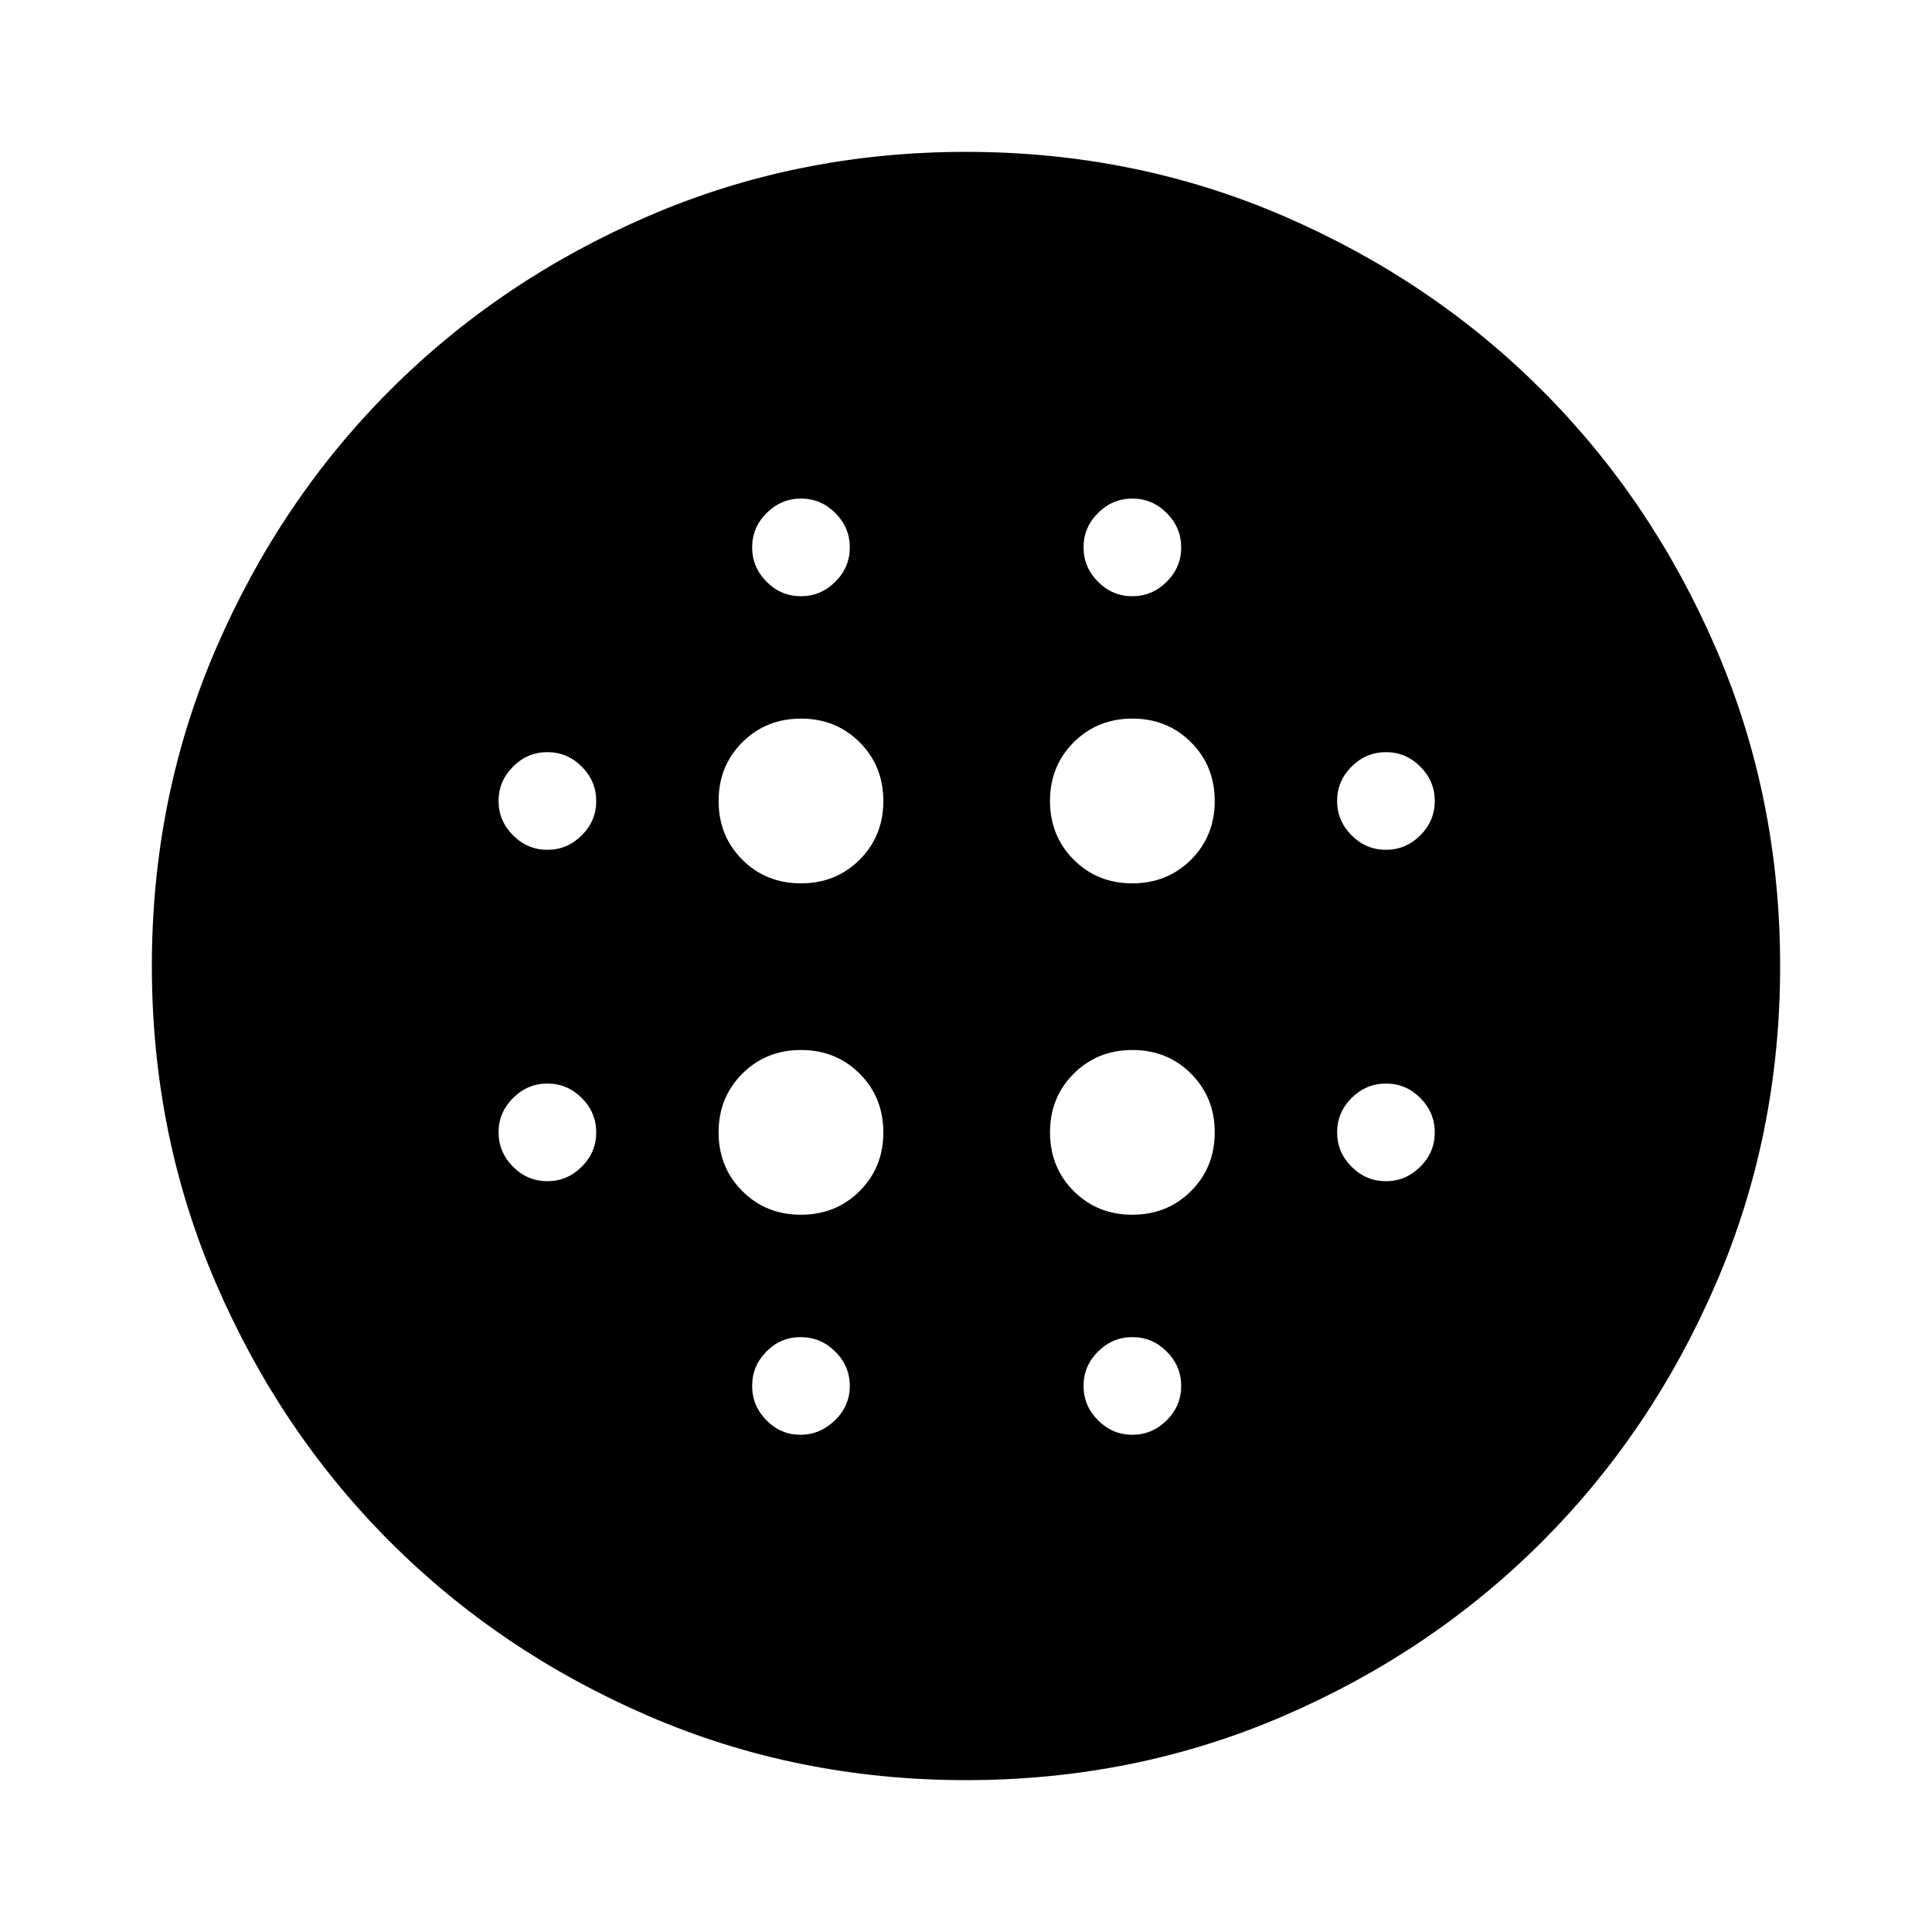 <svg xmlns="http://www.w3.org/2000/svg" height="40" viewBox="0 -960 960 960" width="40"><path d="M397.98-521.07q17.39 0 29.17-11.76 11.78-11.77 11.78-29.15 0-17.39-11.76-29.17-11.77-11.78-29.15-11.78-17.39 0-29.17 11.76-11.78 11.77-11.78 29.15 0 17.39 11.76 29.17 11.77 11.78 29.15 11.78Zm0 164.66q17.39 0 29.17-11.76 11.78-11.76 11.78-29.15 0-17.38-11.76-29.16-11.77-11.78-29.15-11.78-17.39 0-29.17 11.76-11.78 11.76-11.78 29.15t11.76 29.17q11.77 11.77 29.15 11.77Zm-126-181.33q9.88 0 17.08-7.17 7.2-7.18 7.2-17.07 0-9.88-7.18-17.08-7.17-7.2-17.06-7.2-9.88 0-17.08 7.17-7.2 7.18-7.2 17.07 0 9.88 7.17 17.08 7.18 7.2 17.07 7.2Zm125.71 290.67q9.77 0 17.17-7.18 7.4-7.17 7.4-17.06 0-9.89-7.23-17.09-7.23-7.19-17.2-7.19-9.96 0-17.03 7.17-7.06 7.18-7.06 17.06 0 9.89 7.09 17.09 7.09 7.2 16.86 7.2Zm-125.71-126q9.88 0 17.08-7.18 7.2-7.17 7.2-17.06 0-9.89-7.18-17.09-7.17-7.19-17.06-7.19-9.88 0-17.08 7.17-7.2 7.18-7.2 17.06 0 9.89 7.17 17.09 7.18 7.2 17.07 7.2Zm126-290.67q9.88 0 17.08-7.18 7.2-7.17 7.2-17.06 0-9.88-7.17-17.08-7.18-7.2-17.07-7.2-9.88 0-17.08 7.17-7.2 7.18-7.2 17.07 0 9.88 7.17 17.08 7.18 7.2 17.07 7.2Zm164.67 142.67q17.39 0 29.17-11.76 11.77-11.77 11.77-29.15 0-17.39-11.76-29.17-11.76-11.78-29.15-11.78-17.38 0-29.16 11.76-11.78 11.77-11.78 29.15 0 17.39 11.76 29.17 11.76 11.78 29.15 11.78Zm-.01-142.67q9.89 0 17.09-7.18 7.2-7.17 7.2-17.06 0-9.88-7.18-17.08-7.17-7.2-17.06-7.2-9.89 0-17.09 7.17-7.19 7.18-7.19 17.07 0 9.88 7.17 17.08 7.18 7.2 17.06 7.2Zm126 290.67q9.89 0 17.09-7.18 7.2-7.17 7.2-17.06 0-9.89-7.18-17.09-7.17-7.19-17.06-7.19-9.89 0-17.09 7.17-7.19 7.18-7.19 17.06 0 9.89 7.17 17.09 7.18 7.2 17.06 7.2Zm0-164.67q9.89 0 17.09-7.17 7.2-7.18 7.2-17.07 0-9.88-7.18-17.08-7.17-7.2-17.06-7.2-9.89 0-17.09 7.17-7.19 7.18-7.19 17.07 0 9.88 7.17 17.08 7.18 7.2 17.06 7.2ZM479.99-75.46q-83.87 0-157.63-31.82-73.75-31.81-128.51-86.57-54.76-54.76-86.57-128.52-31.82-73.77-31.82-157.64 0-83.87 31.82-157.63 31.81-73.75 86.57-128.51 54.76-54.76 128.52-86.57 73.77-31.82 157.64-31.82 83.87 0 157.63 31.82 73.75 31.81 128.51 86.57 54.76 54.76 86.57 128.52 31.82 73.77 31.82 157.64 0 83.87-31.82 157.63-31.81 73.75-86.57 128.51-54.76 54.76-128.52 86.57-73.77 31.82-157.64 31.82Zm82.65-171.61q9.89 0 17.09-7.18 7.2-7.17 7.2-17.06 0-9.89-7.18-17.09-7.17-7.19-17.06-7.19-9.89 0-17.09 7.17-7.19 7.18-7.19 17.06 0 9.89 7.17 17.09 7.18 7.2 17.06 7.2Zm.01-109.34q17.39 0 29.17-11.76 11.77-11.76 11.77-29.15 0-17.38-11.76-29.16-11.76-11.78-29.15-11.78-17.38 0-29.16 11.76-11.78 11.76-11.78 29.15t11.76 29.17q11.76 11.77 29.15 11.77Z"/></svg>